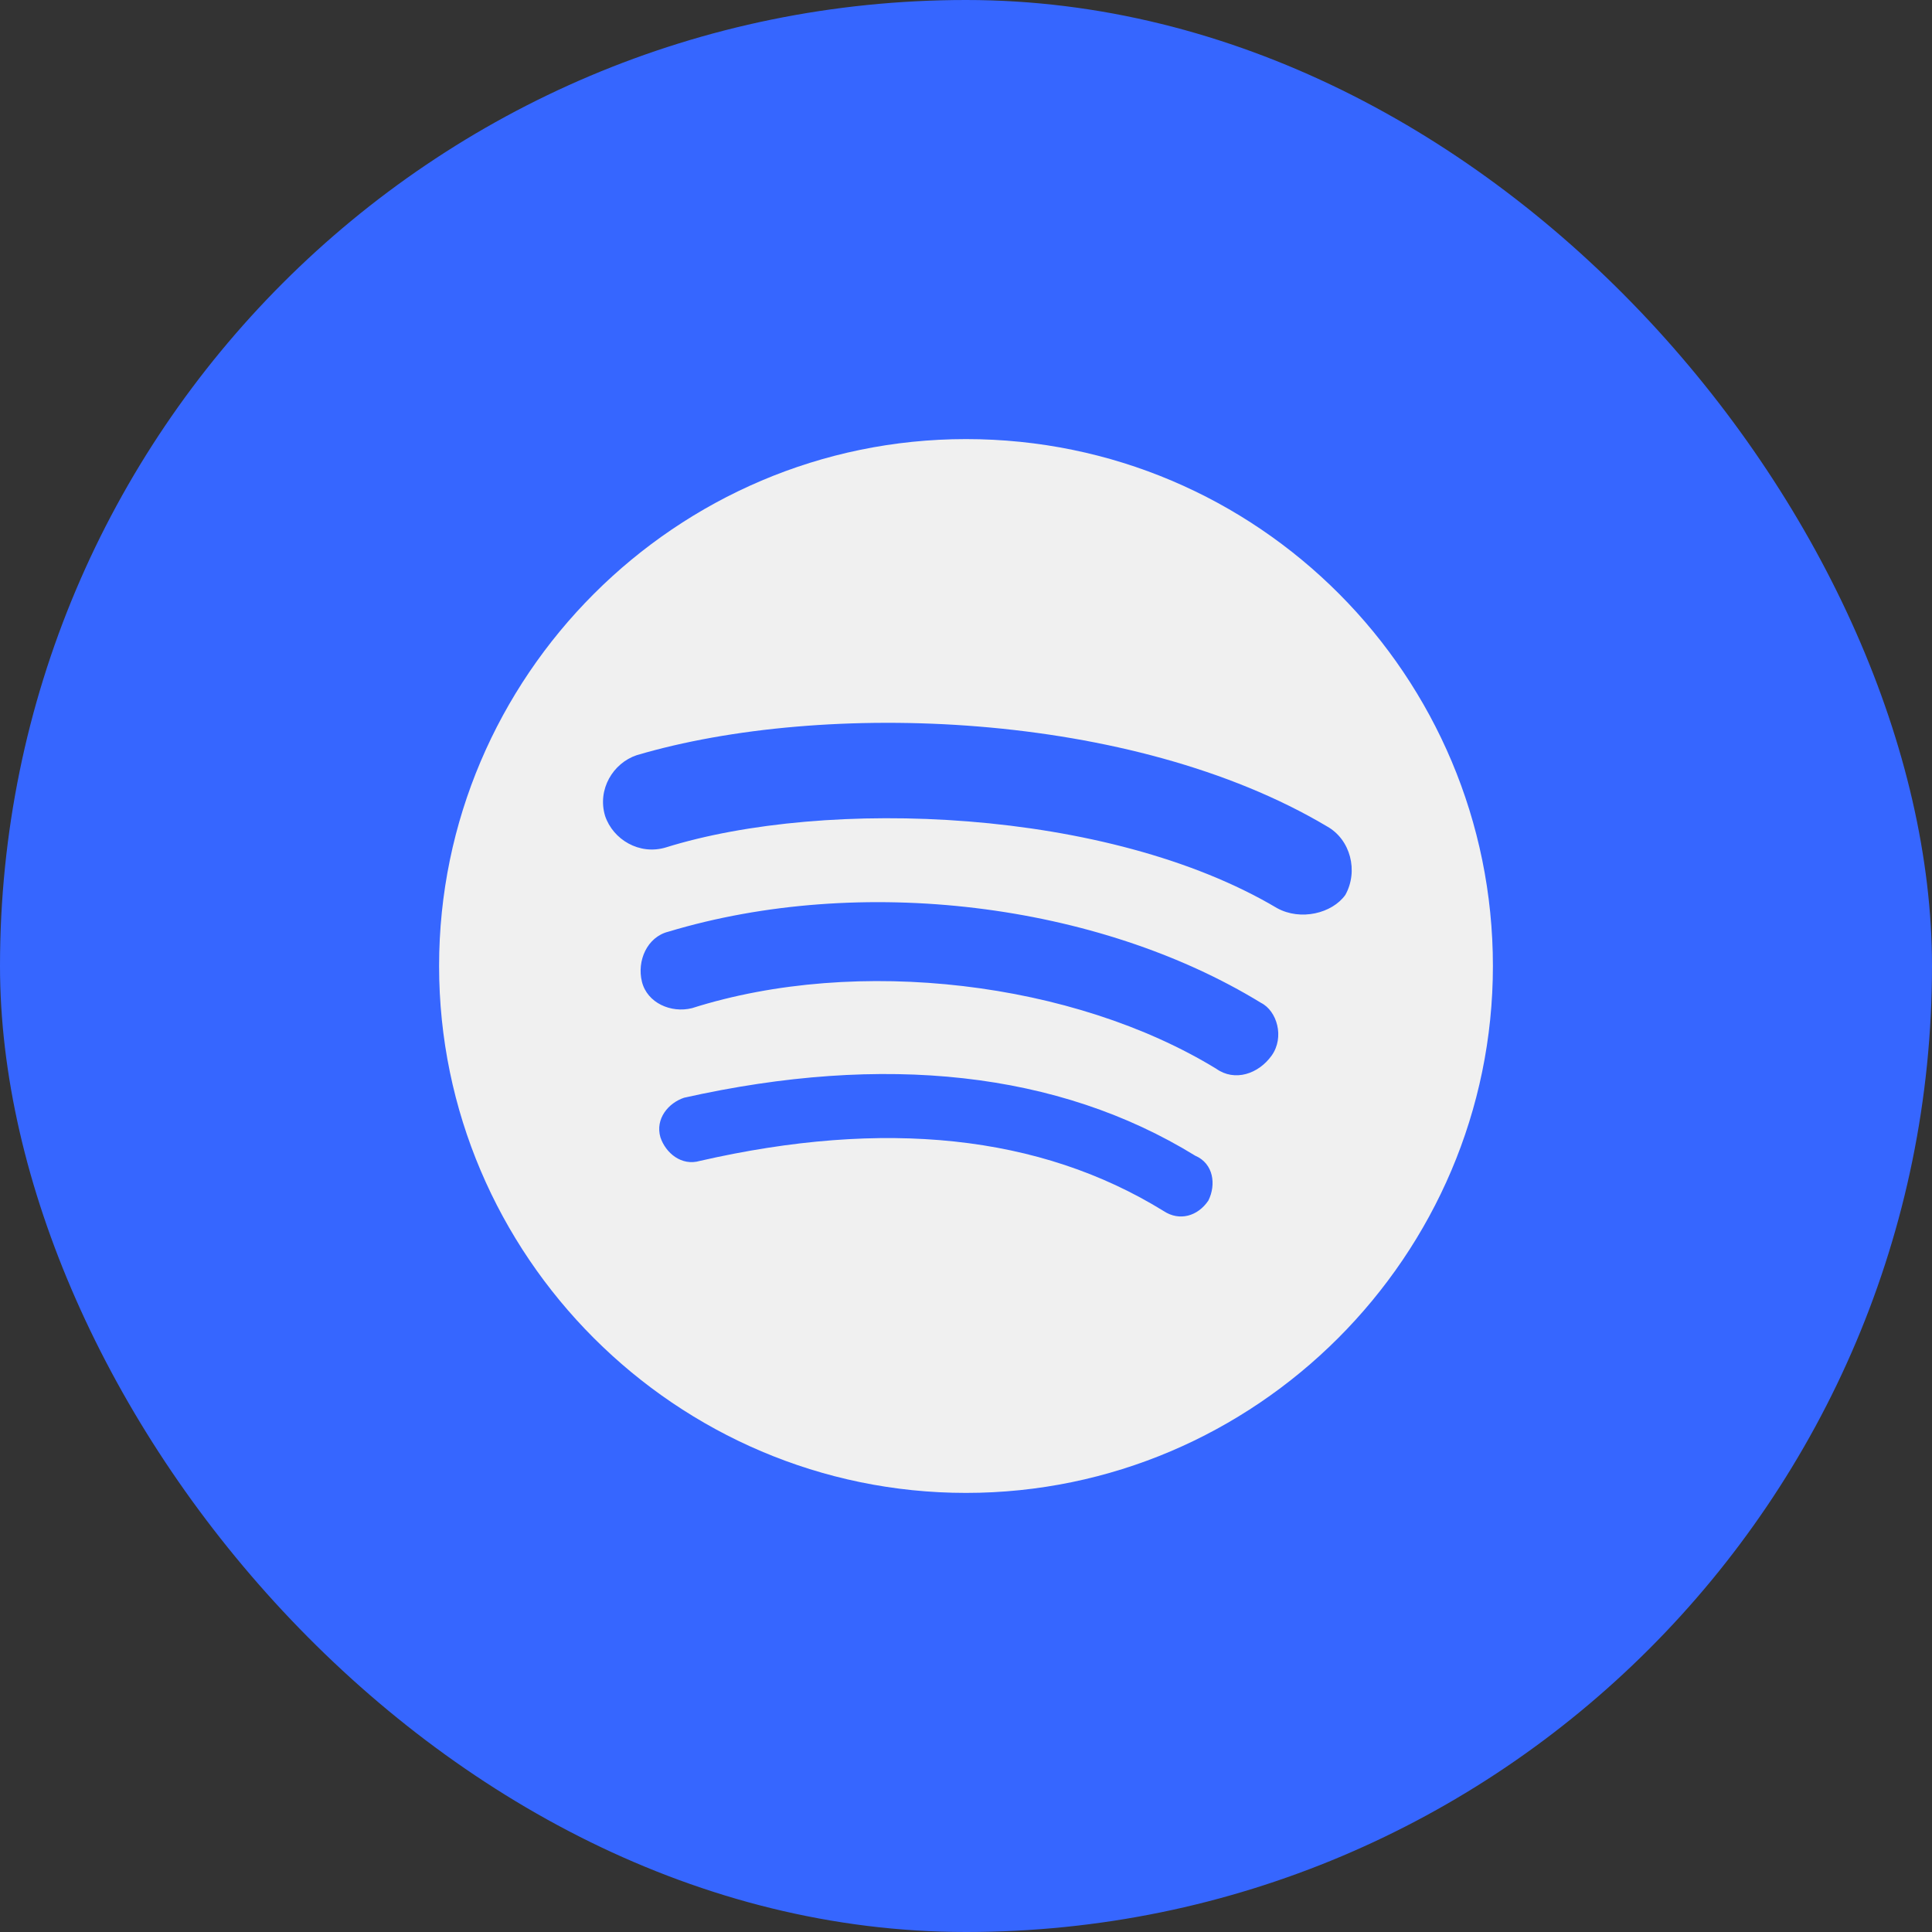 <svg width="44" height="44" viewBox="0 0 44 44" fill="none" xmlns="http://www.w3.org/2000/svg">
<rect x="0" y="0" width="44" height="44" fill="#333333" stroke="none"/>
<rect width="44" height="44" rx="22" fill="#3666FF"/>
<path d="M22 10C15.4 10 10 15.4 10 22C10 28.6 15.4 34 22 34C28.6 34 34 28.6 34 22C34 15.4 28.66 10 22 10ZM27.521 27.34C27.281 27.699 26.861 27.82 26.5 27.58C23.68 25.84 20.14 25.479 15.939 26.439C15.521 26.561 15.16 26.26 15.04 25.9C14.92 25.479 15.22 25.12 15.58 25C20.14 23.979 24.1 24.4 27.22 26.32C27.64 26.5 27.699 26.979 27.521 27.34ZM28.961 24.04C28.66 24.46 28.12 24.64 27.699 24.34C24.46 22.36 19.54 21.76 15.76 22.96C15.281 23.08 14.74 22.84 14.62 22.36C14.5 21.88 14.74 21.339 15.22 21.219C19.6 19.9 25 20.561 28.72 22.84C29.081 23.021 29.26 23.62 28.961 24.04ZM29.081 20.68C25.24 18.4 18.82 18.16 15.16 19.301C14.56 19.48 13.96 19.12 13.78 18.58C13.6 17.979 13.96 17.38 14.5 17.199C18.76 15.939 25.78 16.179 30.221 18.82C30.76 19.12 30.94 19.84 30.64 20.38C30.341 20.801 29.62 20.979 29.081 20.68Z" fill="#F0F0F0"/>
</svg>
